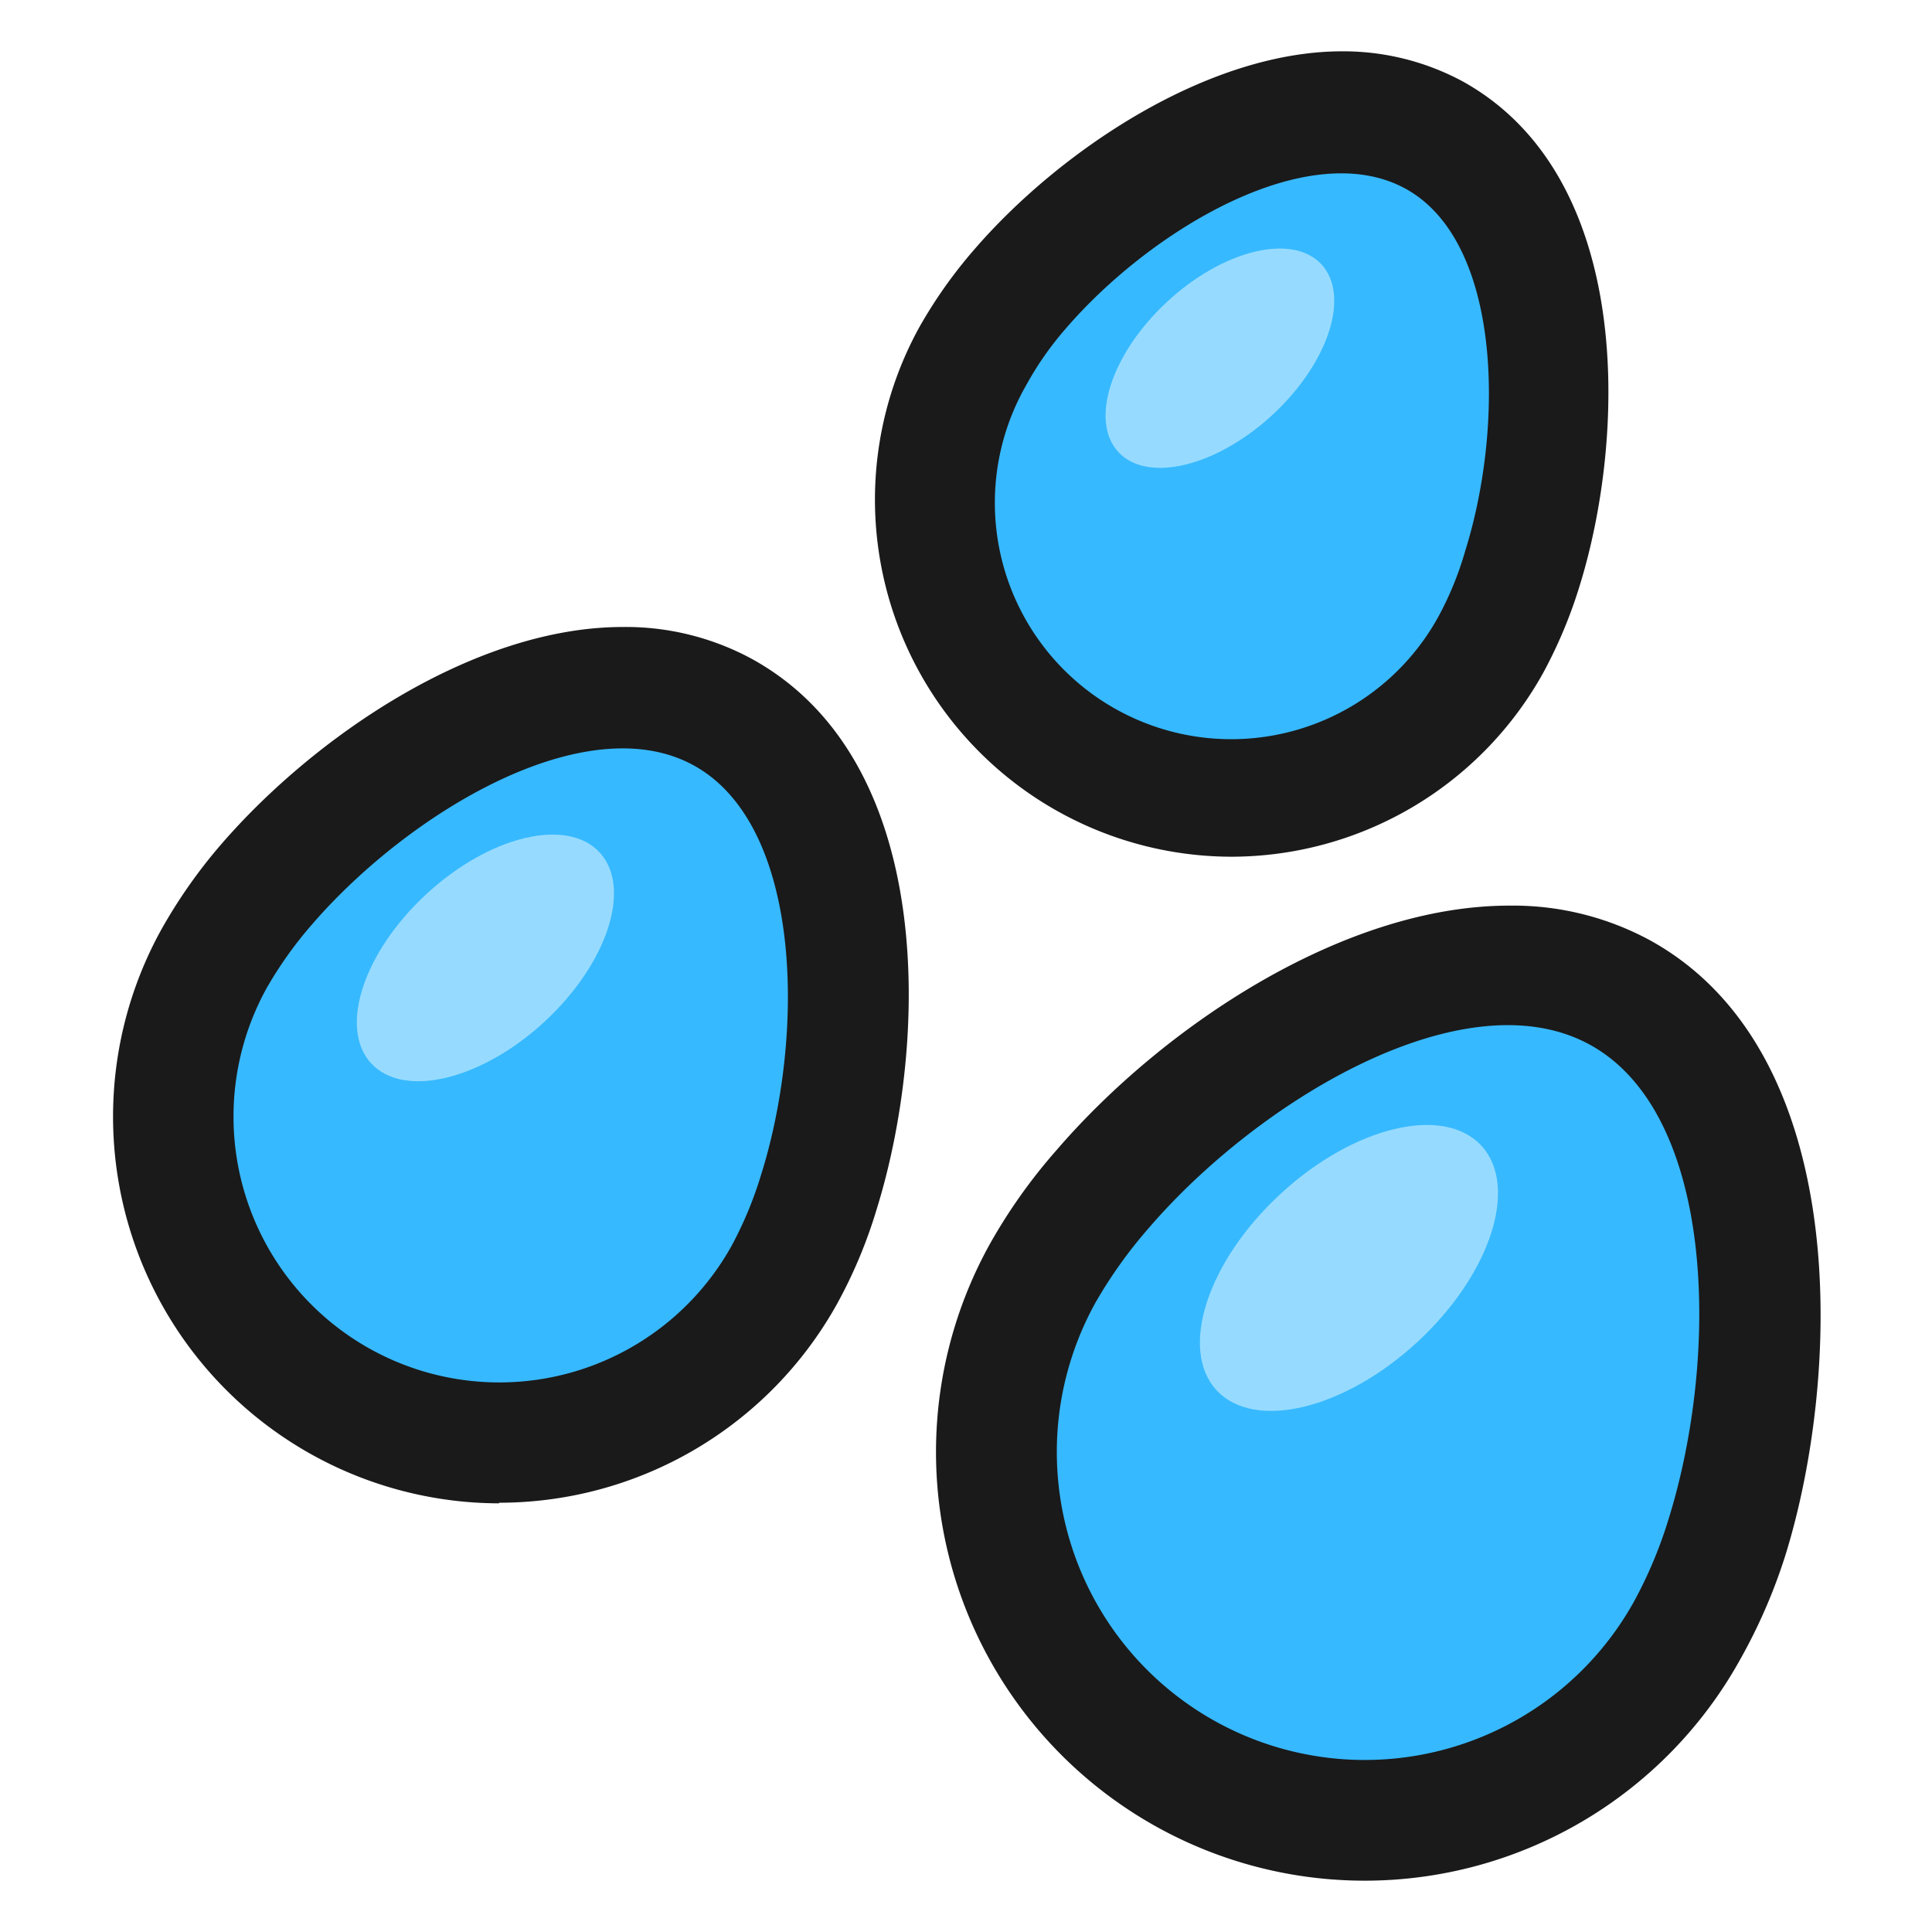 <svg xmlns="http://www.w3.org/2000/svg" viewBox="0 0 64 64"><defs><style>.cls-1,.cls-2{fill:#1a1a1a;}.cls-1{opacity:0;}.cls-3{fill:#37b9ff;}.cls-4{fill:#96dbff;}</style></defs><title>Rain Outline</title><g id="Layer_2" data-name="Layer 2"><g id="Layer_2-2" data-name="Layer 2"><rect class="cls-1" width="64" height="64"/><path class="cls-2" d="M45.2,62.3A14.2,14.2,0,0,1,32.79,41.21a18.15,18.15,0,0,1,2.2-3.1C38.48,34.05,44.47,30,50,30a9.52,9.52,0,0,1,4.68,1.16c6.72,3.73,6.3,14.47,4.46,20.37A18.23,18.23,0,0,1,57.63,55,14.22,14.22,0,0,1,45.2,62.3Z"/><path class="cls-3" d="M55.28,50.3c1.68-5.41,1.55-13.38-2.59-15.68s-11,1.81-14.67,6.1a15.26,15.26,0,0,0-1.73,2.43,10.2,10.2,0,1,0,17.84,9.9A14.58,14.58,0,0,0,55.28,50.3Z"/><ellipse class="cls-4" cx="44.68" cy="42.01" rx="5.97" ry="3.34" transform="translate(-16.64 41.45) rotate(-42.72)"/><path class="cls-2" d="M40.81,28.38A11.83,11.83,0,0,1,30.47,10.81a15.67,15.67,0,0,1,1.8-2.54C35.09,5,40,1.7,44.46,1.7a8.34,8.34,0,0,1,4,1c5.67,3.15,5.42,11.73,3.86,16.73a15.66,15.66,0,0,1-1.2,2.86,11.83,11.83,0,0,1-10.35,6.09Z"/><path class="cls-3" d="M48.54,18.24c1.3-4.16,1.2-10.27-2-12S38.14,7.59,35.3,10.89A10.57,10.57,0,0,0,34,12.75a7.83,7.83,0,1,0,13.69,7.6A10.79,10.79,0,0,0,48.54,18.24Z"/><ellipse class="cls-4" cx="40.41" cy="11.87" rx="4.58" ry="2.56" transform="translate(2.67 30.56) rotate(-42.72)"/><path class="cls-2" d="M16.53,49.8a12.81,12.81,0,0,1-11.19-19A17.18,17.18,0,0,1,7.3,28c3.1-3.6,8.42-7.23,13.33-7.23a8.76,8.76,0,0,1,4.3,1.07c6.13,3.4,5.81,12.76,4.11,18.22a16.09,16.09,0,0,1-1.31,3.13,12.81,12.81,0,0,1-11.2,6.59Z"/><path class="cls-3" d="M25.22,38.89c1.46-4.67,1.35-11.55-2.23-13.53s-9.46,1.56-12.66,5.27a13.12,13.12,0,0,0-1.49,2.09,8.8,8.8,0,0,0,15.4,8.54A12.7,12.7,0,0,0,25.22,38.89Z"/><ellipse class="cls-4" cx="16.08" cy="31.73" rx="5.15" ry="2.88" transform="translate(-17.26 19.33) rotate(-42.72)"/></g></g></svg>